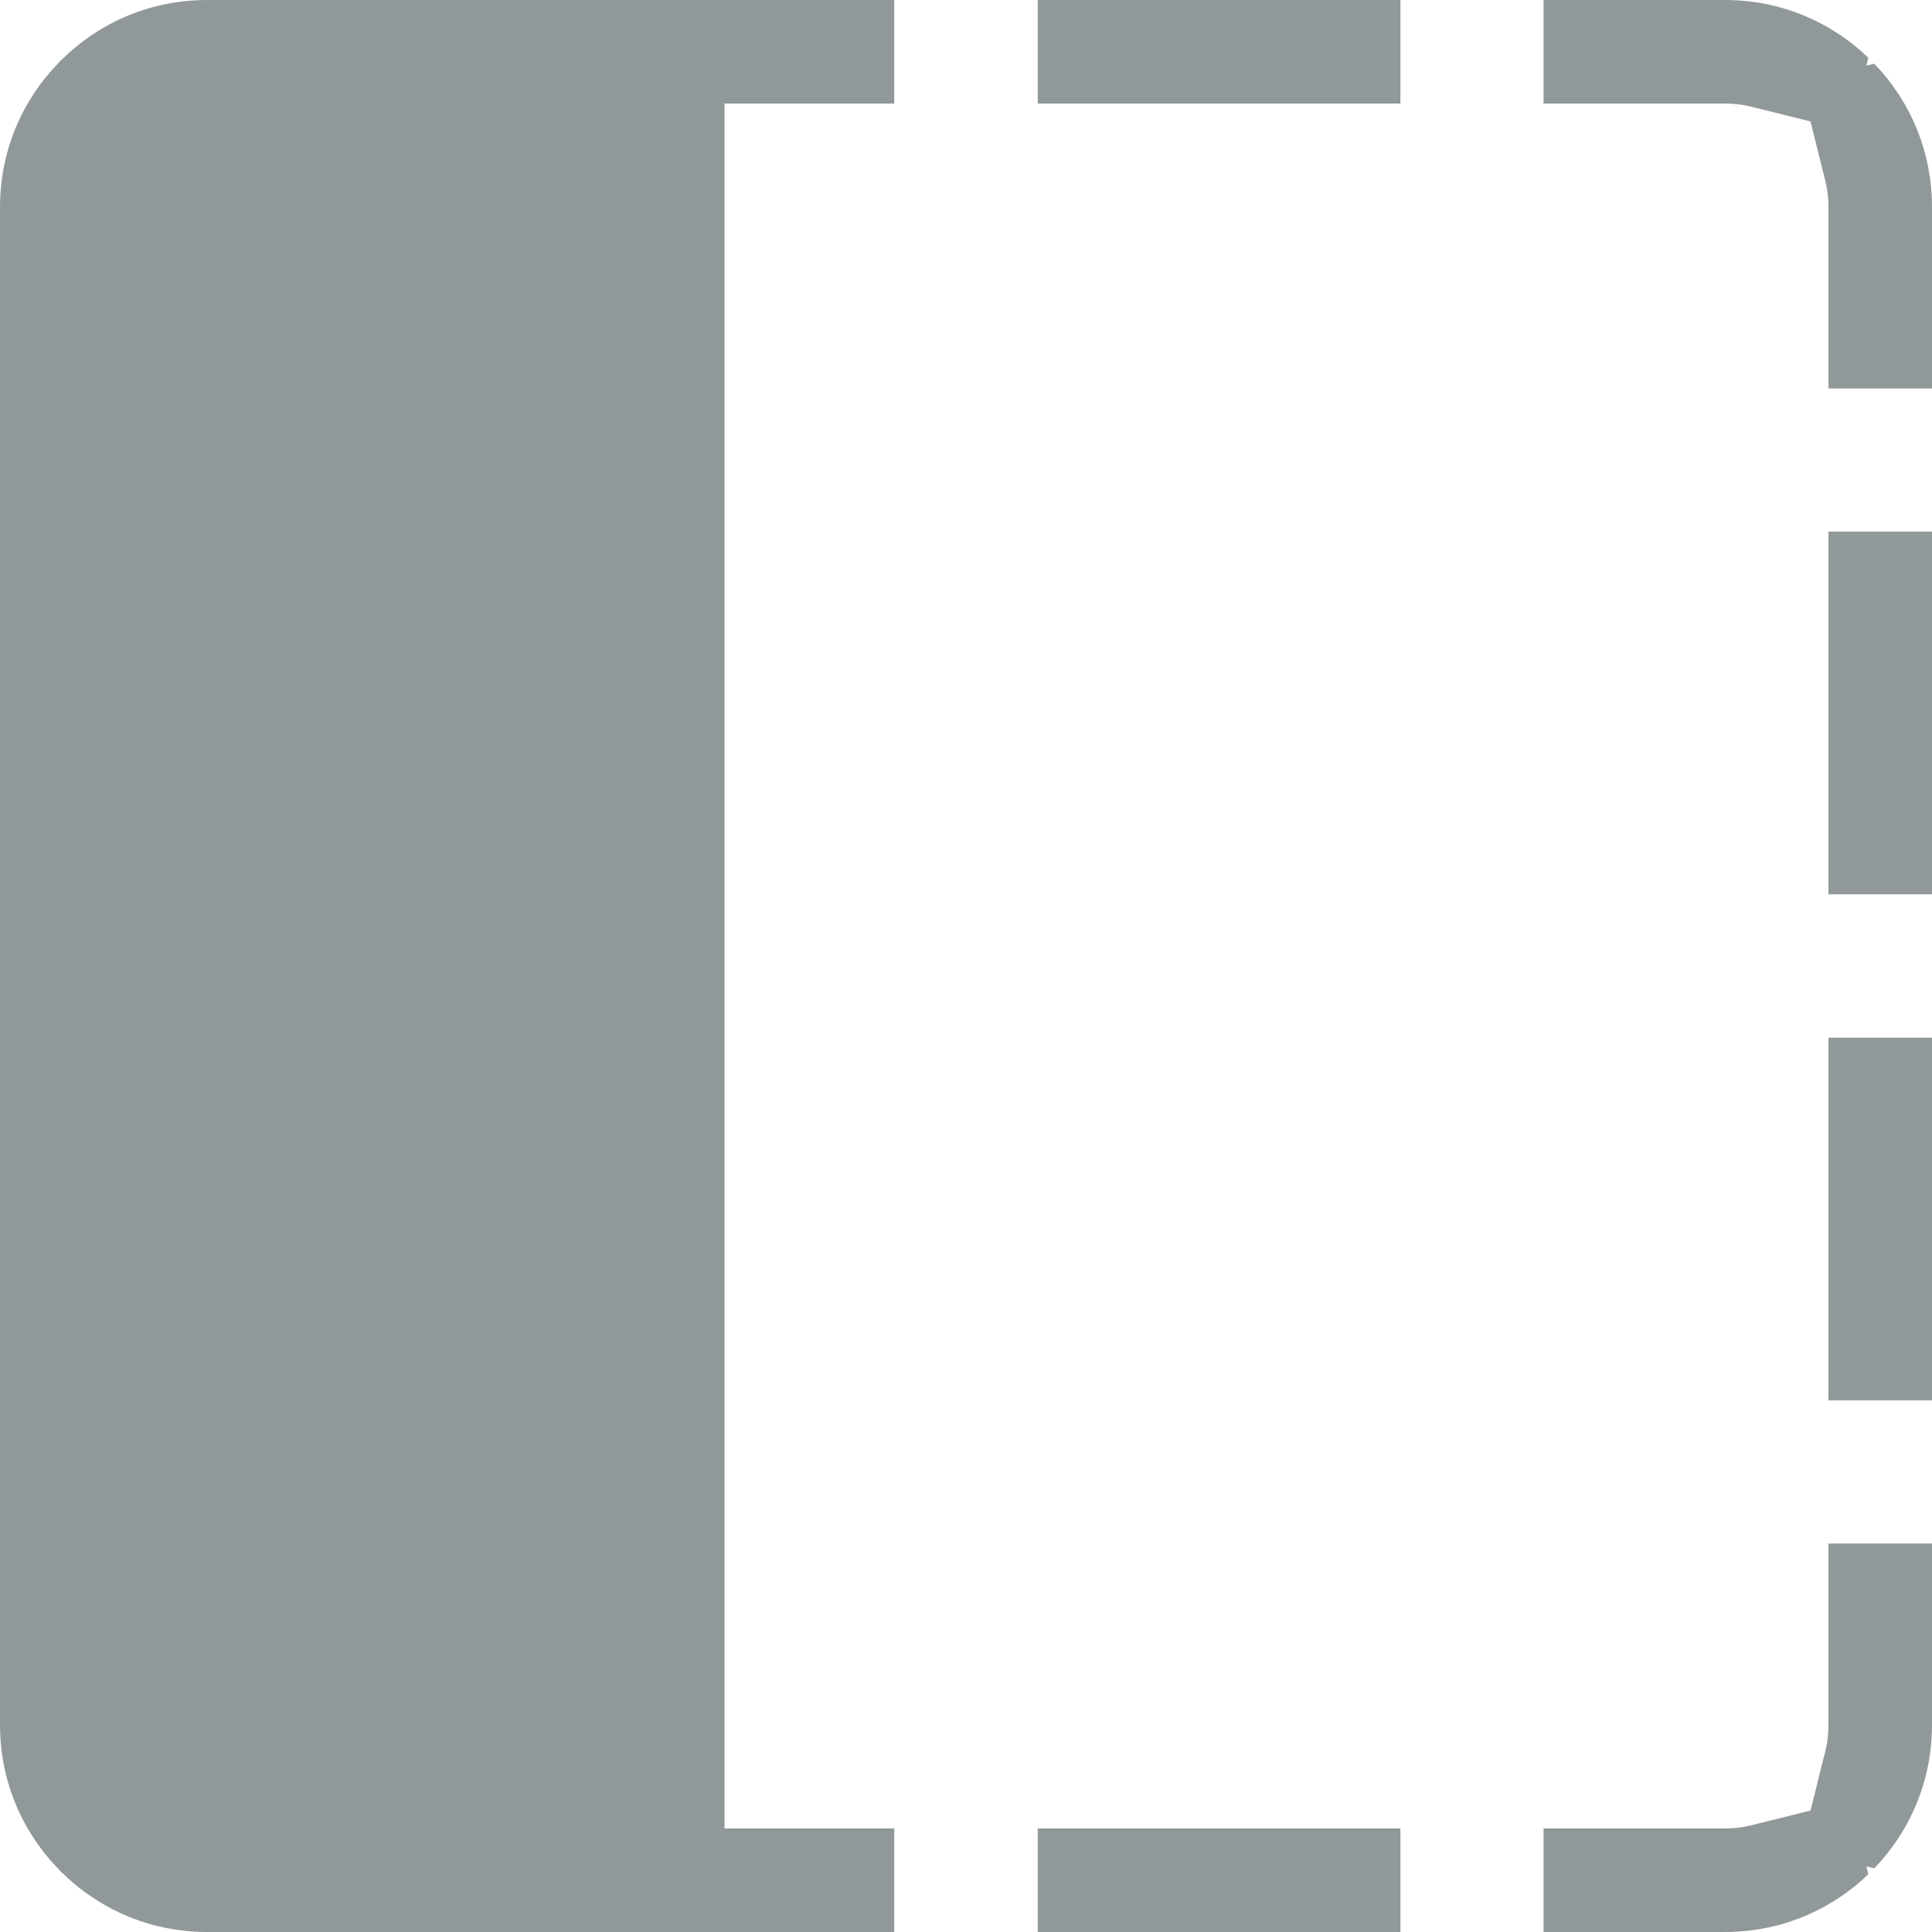 <svg xmlns="http://www.w3.org/2000/svg" width="32" height="32" viewBox="0 0 32 32">
<path style=" stroke:none;fill-rule:evenodd;fill:rgb(56.863%,59.608%,60%);fill-opacity:1;" d="M 32 28.57 C 32 28.855 31.965 29.129 31.902 29.391 C 31.832 29.676 31.727 29.945 31.59 30.199 C 31.441 30.473 31.258 30.723 31.043 30.945 L 30.914 30.914 L 30.945 31.043 C 30.723 31.258 30.473 31.441 30.199 31.59 C 29.945 31.727 29.676 31.832 29.391 31.902 C 29.129 31.965 28.855 32 28.57 32 L 25.566 32 L 25.566 30.285 L 28.57 30.285 C 28.715 30.285 28.852 30.27 28.984 30.238 L 29.988 29.988 L 30.238 28.984 C 30.27 28.852 30.285 28.715 30.285 28.57 L 30.285 25.566 L 32 25.566 Z M 32 17.188 L 30.285 17.188 L 30.285 23.195 L 32 23.195 Z M 32 8.805 L 30.285 8.805 L 30.285 14.812 L 32 14.812 Z M 17.188 0 L 17.188 1.715 L 23.195 1.715 L 23.195 0 Z M 12 1.715 L 14.812 1.715 L 14.812 0 L 3.43 0 C 3.145 0 2.871 0.035 2.609 0.098 C 2.324 0.168 2.055 0.273 1.801 0.41 C 1.527 0.559 1.277 0.742 1.055 0.957 C 1.02 0.988 0.988 1.02 0.957 1.055 C 0.742 1.277 0.559 1.527 0.41 1.801 C 0.273 2.055 0.168 2.324 0.098 2.609 C 0.035 2.871 0 3.145 0 3.43 L 0 28.57 C 0 28.855 0.035 29.129 0.098 29.391 C 0.168 29.676 0.273 29.945 0.41 30.199 C 0.559 30.473 0.742 30.723 0.957 30.945 C 0.988 30.98 1.02 31.012 1.055 31.043 C 1.277 31.258 1.527 31.441 1.801 31.59 C 2.055 31.727 2.324 31.832 2.609 31.902 C 2.871 31.965 3.145 32 3.43 32 L 14.812 32 L 14.812 30.285 L 12 30.285 Z M 23.195 32 L 23.195 30.285 L 17.188 30.285 L 17.188 32 Z M 25.566 0 L 28.57 0 C 28.855 0 29.129 0.035 29.391 0.098 C 29.676 0.168 29.945 0.273 30.199 0.41 C 30.473 0.559 30.723 0.742 30.945 0.957 L 30.914 1.086 L 31.043 1.055 C 31.258 1.277 31.441 1.527 31.59 1.801 C 31.727 2.055 31.832 2.324 31.902 2.609 C 31.965 2.871 32 3.145 32 3.43 L 32 6.434 L 30.285 6.434 L 30.285 3.43 C 30.285 3.285 30.27 3.148 30.238 3.016 L 29.988 2.012 L 28.984 1.762 C 28.852 1.73 28.715 1.715 28.57 1.715 L 25.566 1.715 Z M 25.566 0 "/>
</svg>
